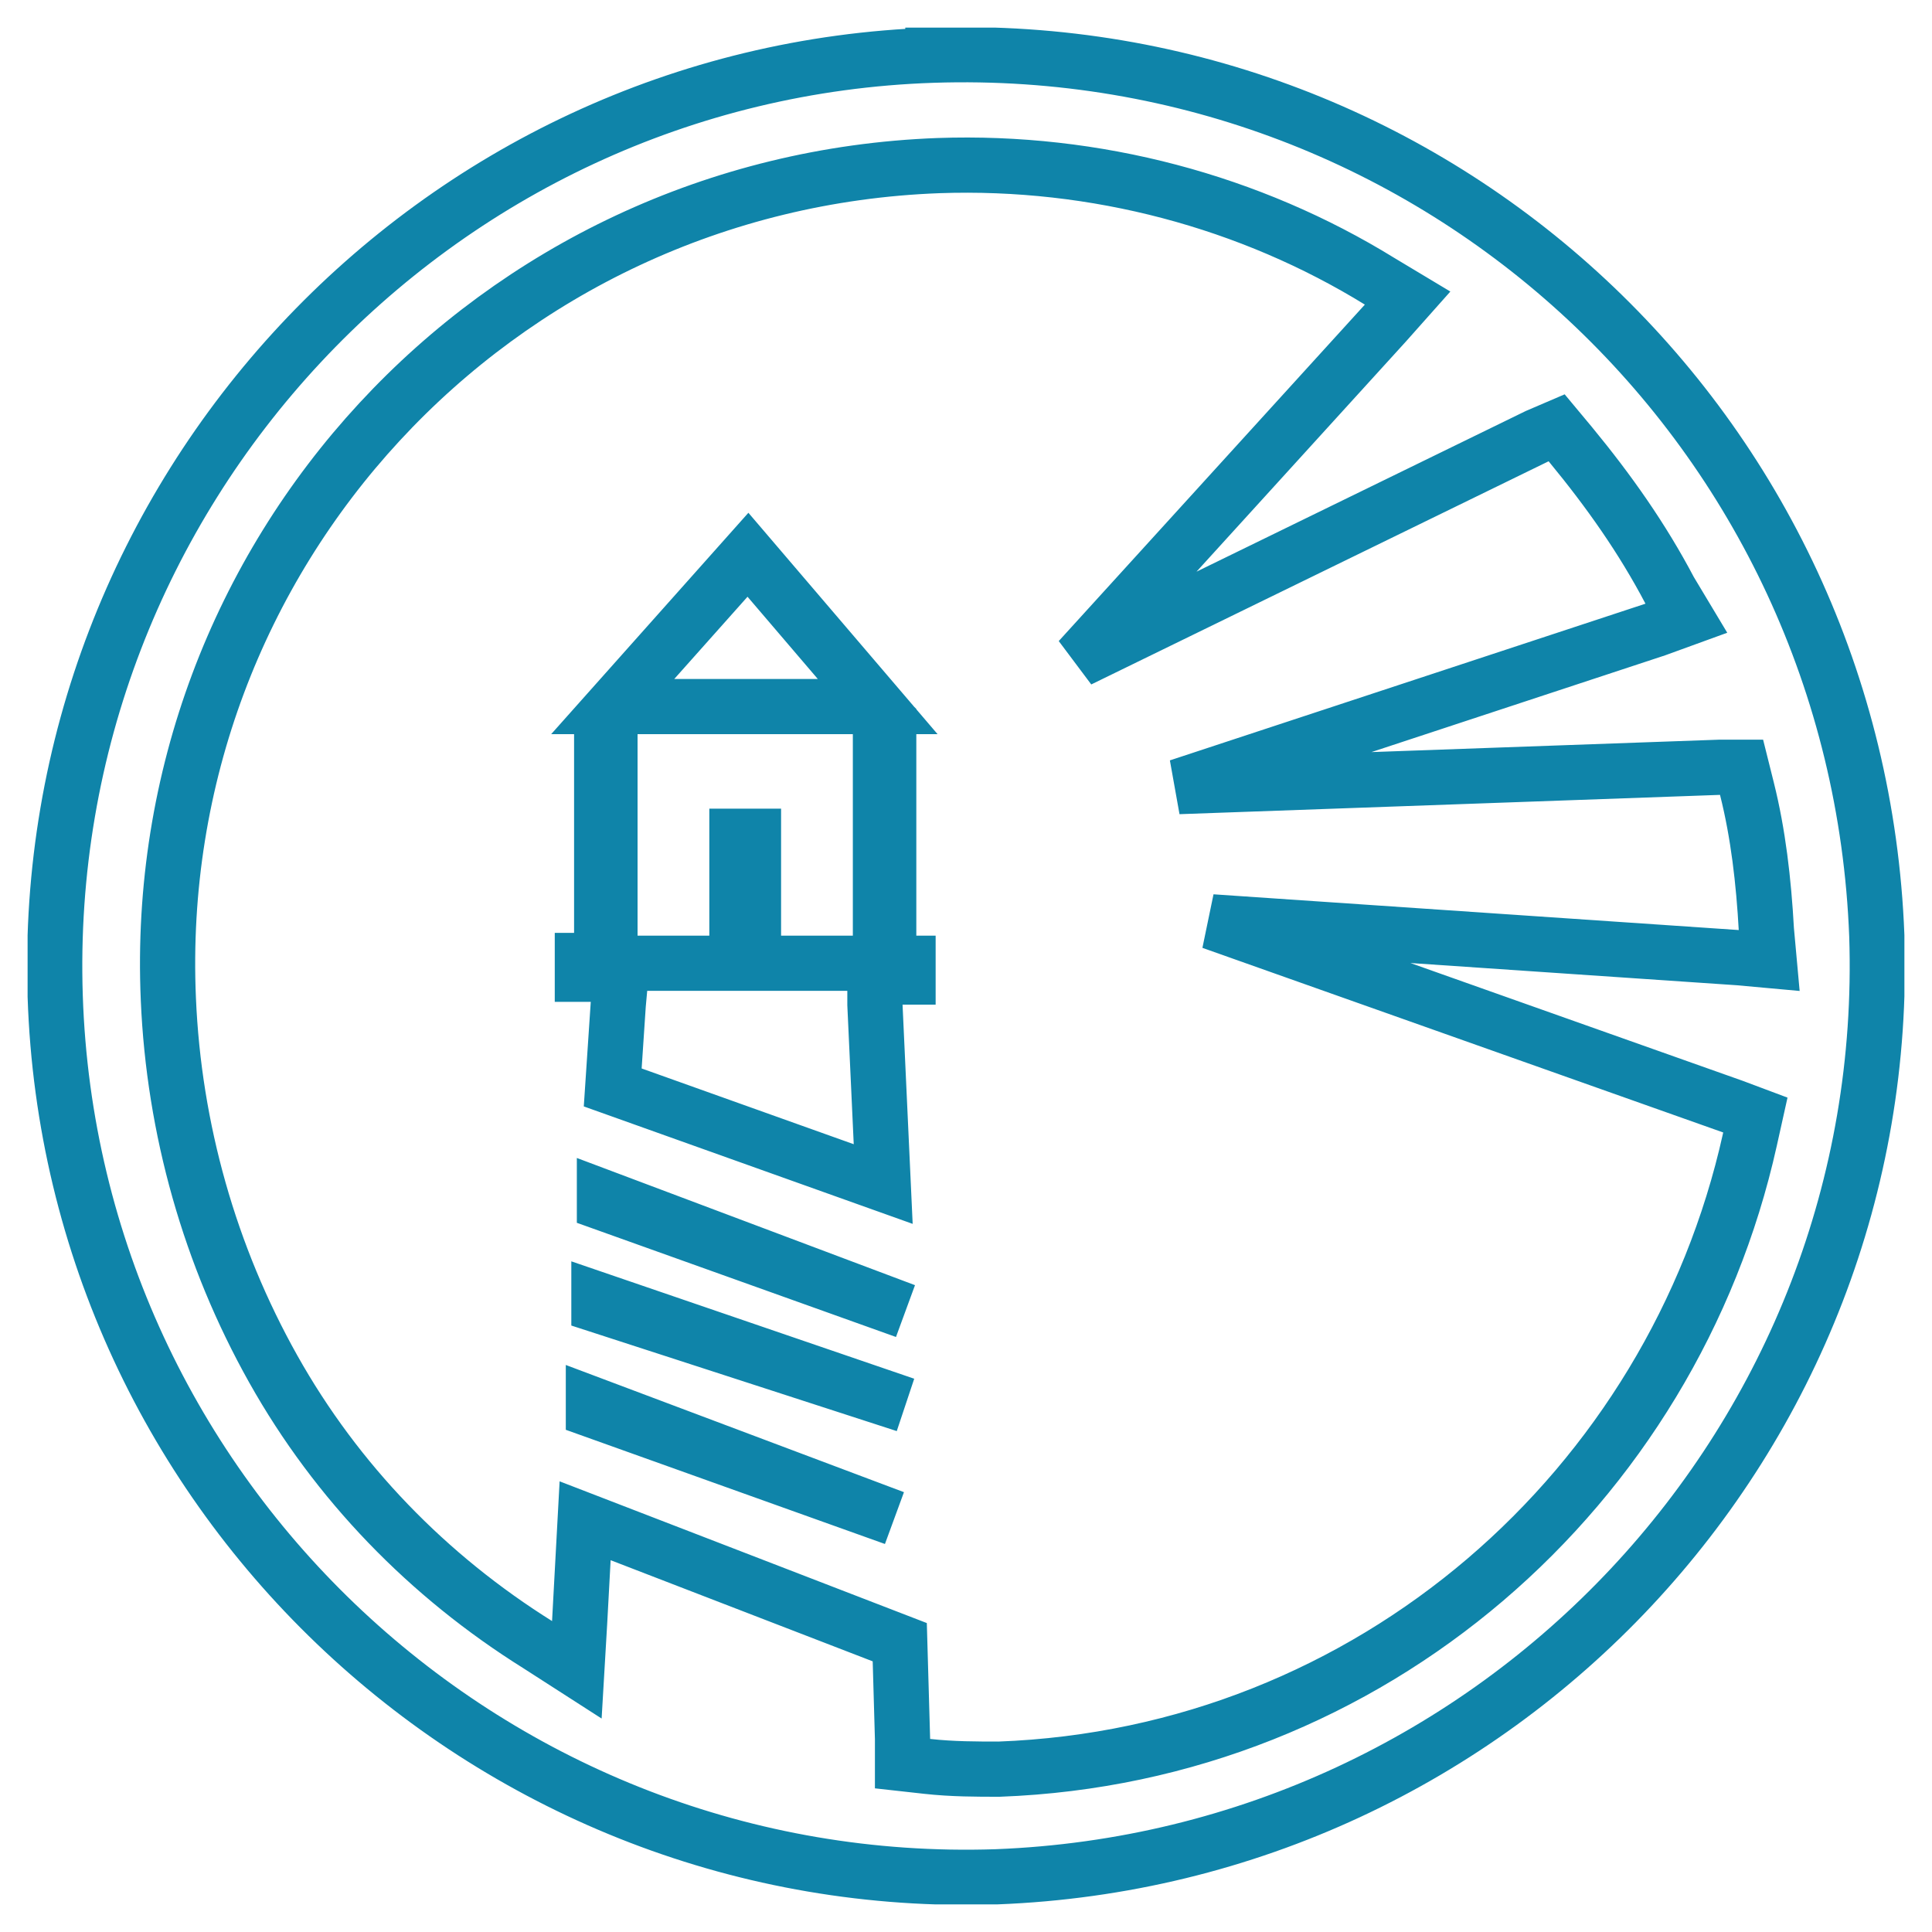 <svg width="70" height="70" viewBox="0 0 70 70" fill="none" xmlns="http://www.w3.org/2000/svg">
<g clip-path="url(#clip0)">
<path d="M33.8 1V2M33.8 2C15.7 2.6 1.4 17.9 2 36.1C2.6 54.3 17.9 68.6 36.1 68C54.3 67.3 68.6 52.1 68 33.9C67.3 15.6 52.1 1.4 33.8 2ZM36.2 64.1C49.7 63.6 60.6 53.9 63.4 41.3L63.6 40.4L62.8 40.1L43.9 33.4L63 34.7L64.1 34.8L64 33.7C63.9 31.9 63.7 30.2 63.3 28.6L63.1 27.8H62.3L42.7 28.5L60 22.8L61.1 22.4L60.5 21.4C59.5 19.5 58.3 17.8 56.9 16.1L56.4 15.5L55.7 15.8L39.1 23.9L50.2 11.7L51 10.8L50 10.2C45.3 7.3 39.7 5.8 34 6C17.9 6.6 5.4 20.1 6.1 36.2C6.3 40.9 7.6 45.5 9.9 49.6C12.2 53.7 15.5 57.1 19.5 59.6L20.9 60.5L21 58.8L21.2 55.1L32.6 59.5L32.7 63V63.9L33.6 64C34.5 64.1 35.4 64.1 36.2 64.1ZM21.3 35.3H21.1V34.8H21.8V33.8V26.6V26.1L22.1 25.8V26.7V33.9V34.9H23.1H25.7H26.7V33.9V30.3H27.3V33.9V34.9H28.3H30.9H31.9V33.9V26.7V25.8L32.2 26.1V26.7V33.9V34.9H32.9V35.4H32.7H31.7V36.4L32 42.9L22.2 39.4L22.4 36.4L22.5 35.3H21.3ZM22.2 25.6L27.1 20.1L31.8 25.6H30.9H23.1H22.2ZM32.8 47.5L21.9 43.6V43.4L32.8 47.5ZM21.7 47.1L32.8 50.9L21.7 47.3V47.1ZM32.4 55L21.5 51.1V50.9L32.4 55Z" stroke="#0F84A9" stroke-width="2"/>
</g>
<defs>
<clipPath id="clip0">
<rect width="68" height="68" fill="white" transform="translate(1 1)"/>
</clipPath>
</defs>
</svg>
